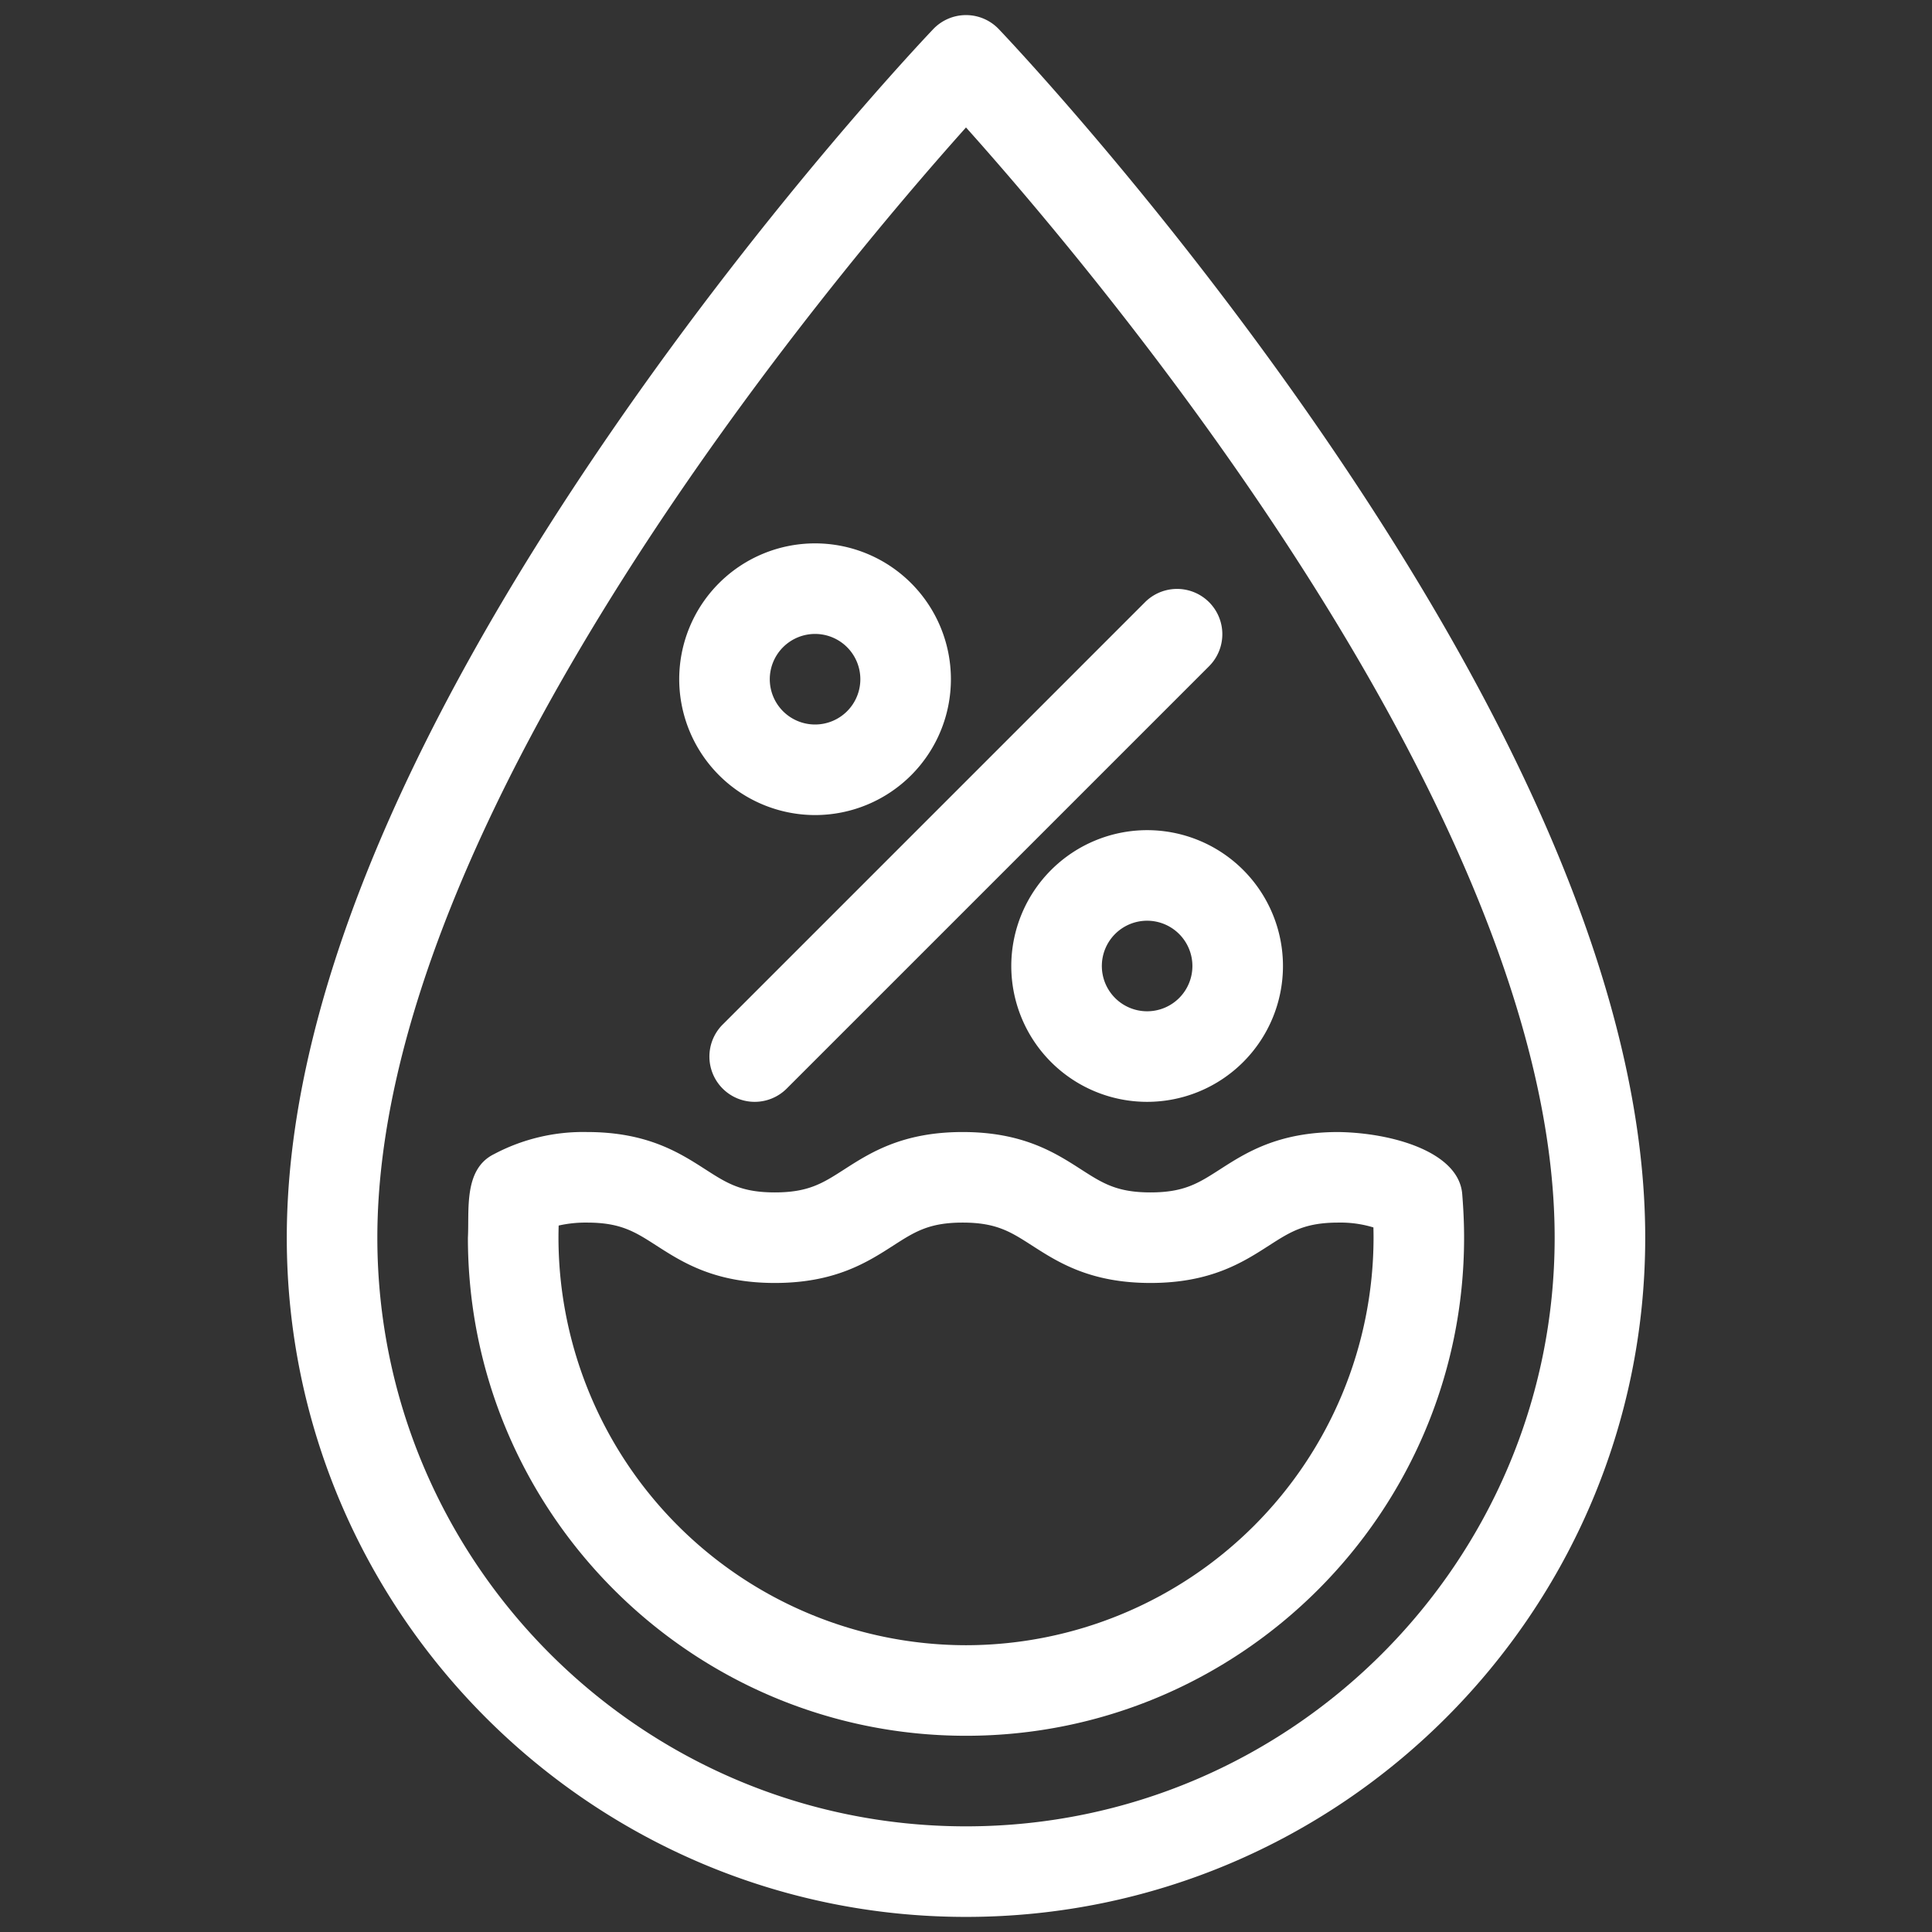 <?xml version="1.0"?>
<svg xmlns="http://www.w3.org/2000/svg" xmlns:xlink="http://www.w3.org/1999/xlink" xmlns:svgjs="http://svgjs.com/svgjs" version="1.1" width="512" height="512" x="0" y="0" viewBox="0 0 512 512" style="enable-background:new 0 0 512 512" xml:space="preserve" class=""><rect x="0" y="0" width="512" height="512" fill="#333333" stroke="none"/><g><g xmlns="http://www.w3.org/2000/svg" id="_22-humidity" data-name="22-humidity"><g id="linear_color" data-name="linear color"><path d="m349.884 114.194c-42.06-61.085-83.462-104.655-85.2-106.48a12 12 0 0 0 -17.362 0c-1.741 1.825-43.143 45.4-85.2 106.48-57.148 82.994-86.122 154.928-86.122 213.806 0 99.252 80.748 180 180 180s180-80.748 180-180c0-58.878-28.974-130.812-86.116-213.806zm-93.884 369.806c-86.019 0-156-69.981-156-156 0-112.107 122.017-256.256 156-294.223 33.983 37.967 156 182.116 156 294.223 0 86.019-69.981 156-156 156z" fill="#ffffff" data-original="#000000" style=""/><path d="m387.513 316.546c-.784-11.194-18.352-16.339-32.843-16.546-15.968 0-24.512 5.492-31.376 9.906-5.708 3.669-9.48 6.094-18.4 6.094s-12.691-2.425-18.4-6.094c-6.862-4.414-15.405-9.906-31.374-9.906s-24.513 5.492-31.378 9.9c-5.708 3.67-9.479 6.1-18.4 6.1s-12.691-2.425-18.4-6.094c-6.865-4.414-15.408-9.906-31.377-9.906a50.432 50.432 0 0 0 -24.679 5.875c-8.1 4.018-6.492 14.884-6.887 22.125 0 72.785 59.215 132 132 132s132-59.215 132-132c.001-3.613-.158-7.36-.486-11.454zm-131.513 119.454a108.122 108.122 0 0 1 -108-108q0-1.565.052-3.218a32.327 32.327 0 0 1 7.514-.782c8.919 0 12.691 2.425 18.4 6.094 6.865 4.414 15.408 9.906 31.377 9.906s24.513-5.492 31.379-9.906c5.708-3.669 9.479-6.094 18.4-6.094s12.691 2.425 18.4 6.094c6.862 4.414 15.405 9.906 31.378 9.906s24.512-5.493 31.376-9.906c5.708-3.67 9.479-6.094 18.4-6.094a29.856 29.856 0 0 1 9.293 1.282q.036 1.4.037 2.718a108.122 108.122 0 0 1 -108.006 108z" fill="#ffffff" data-original="#000000" style=""/><path d="m191.515 288.485a12 12 0 0 0 16.97 0l112-112a12 12 0 0 0 -16.97-16.97l-112 112a12 12 0 0 0 0 16.97z" fill="#ffffff" data-original="#000000" style=""/><path d="m268 256a36 36 0 1 0 36-36 36.04 36.04 0 0 0 -36 36zm48 0a12 12 0 1 1 -12-12 12.013 12.013 0 0 1 12 12z" fill="#ffffff" data-original="#000000" style=""/><path d="m216 216a36 36 0 1 0 -36-36 36.04 36.04 0 0 0 36 36zm0-48a12 12 0 1 1 -12 12 12.013 12.013 0 0 1 12-12z" fill="#ffffff" data-original="#000000" style=""/></g></g></g></svg>
